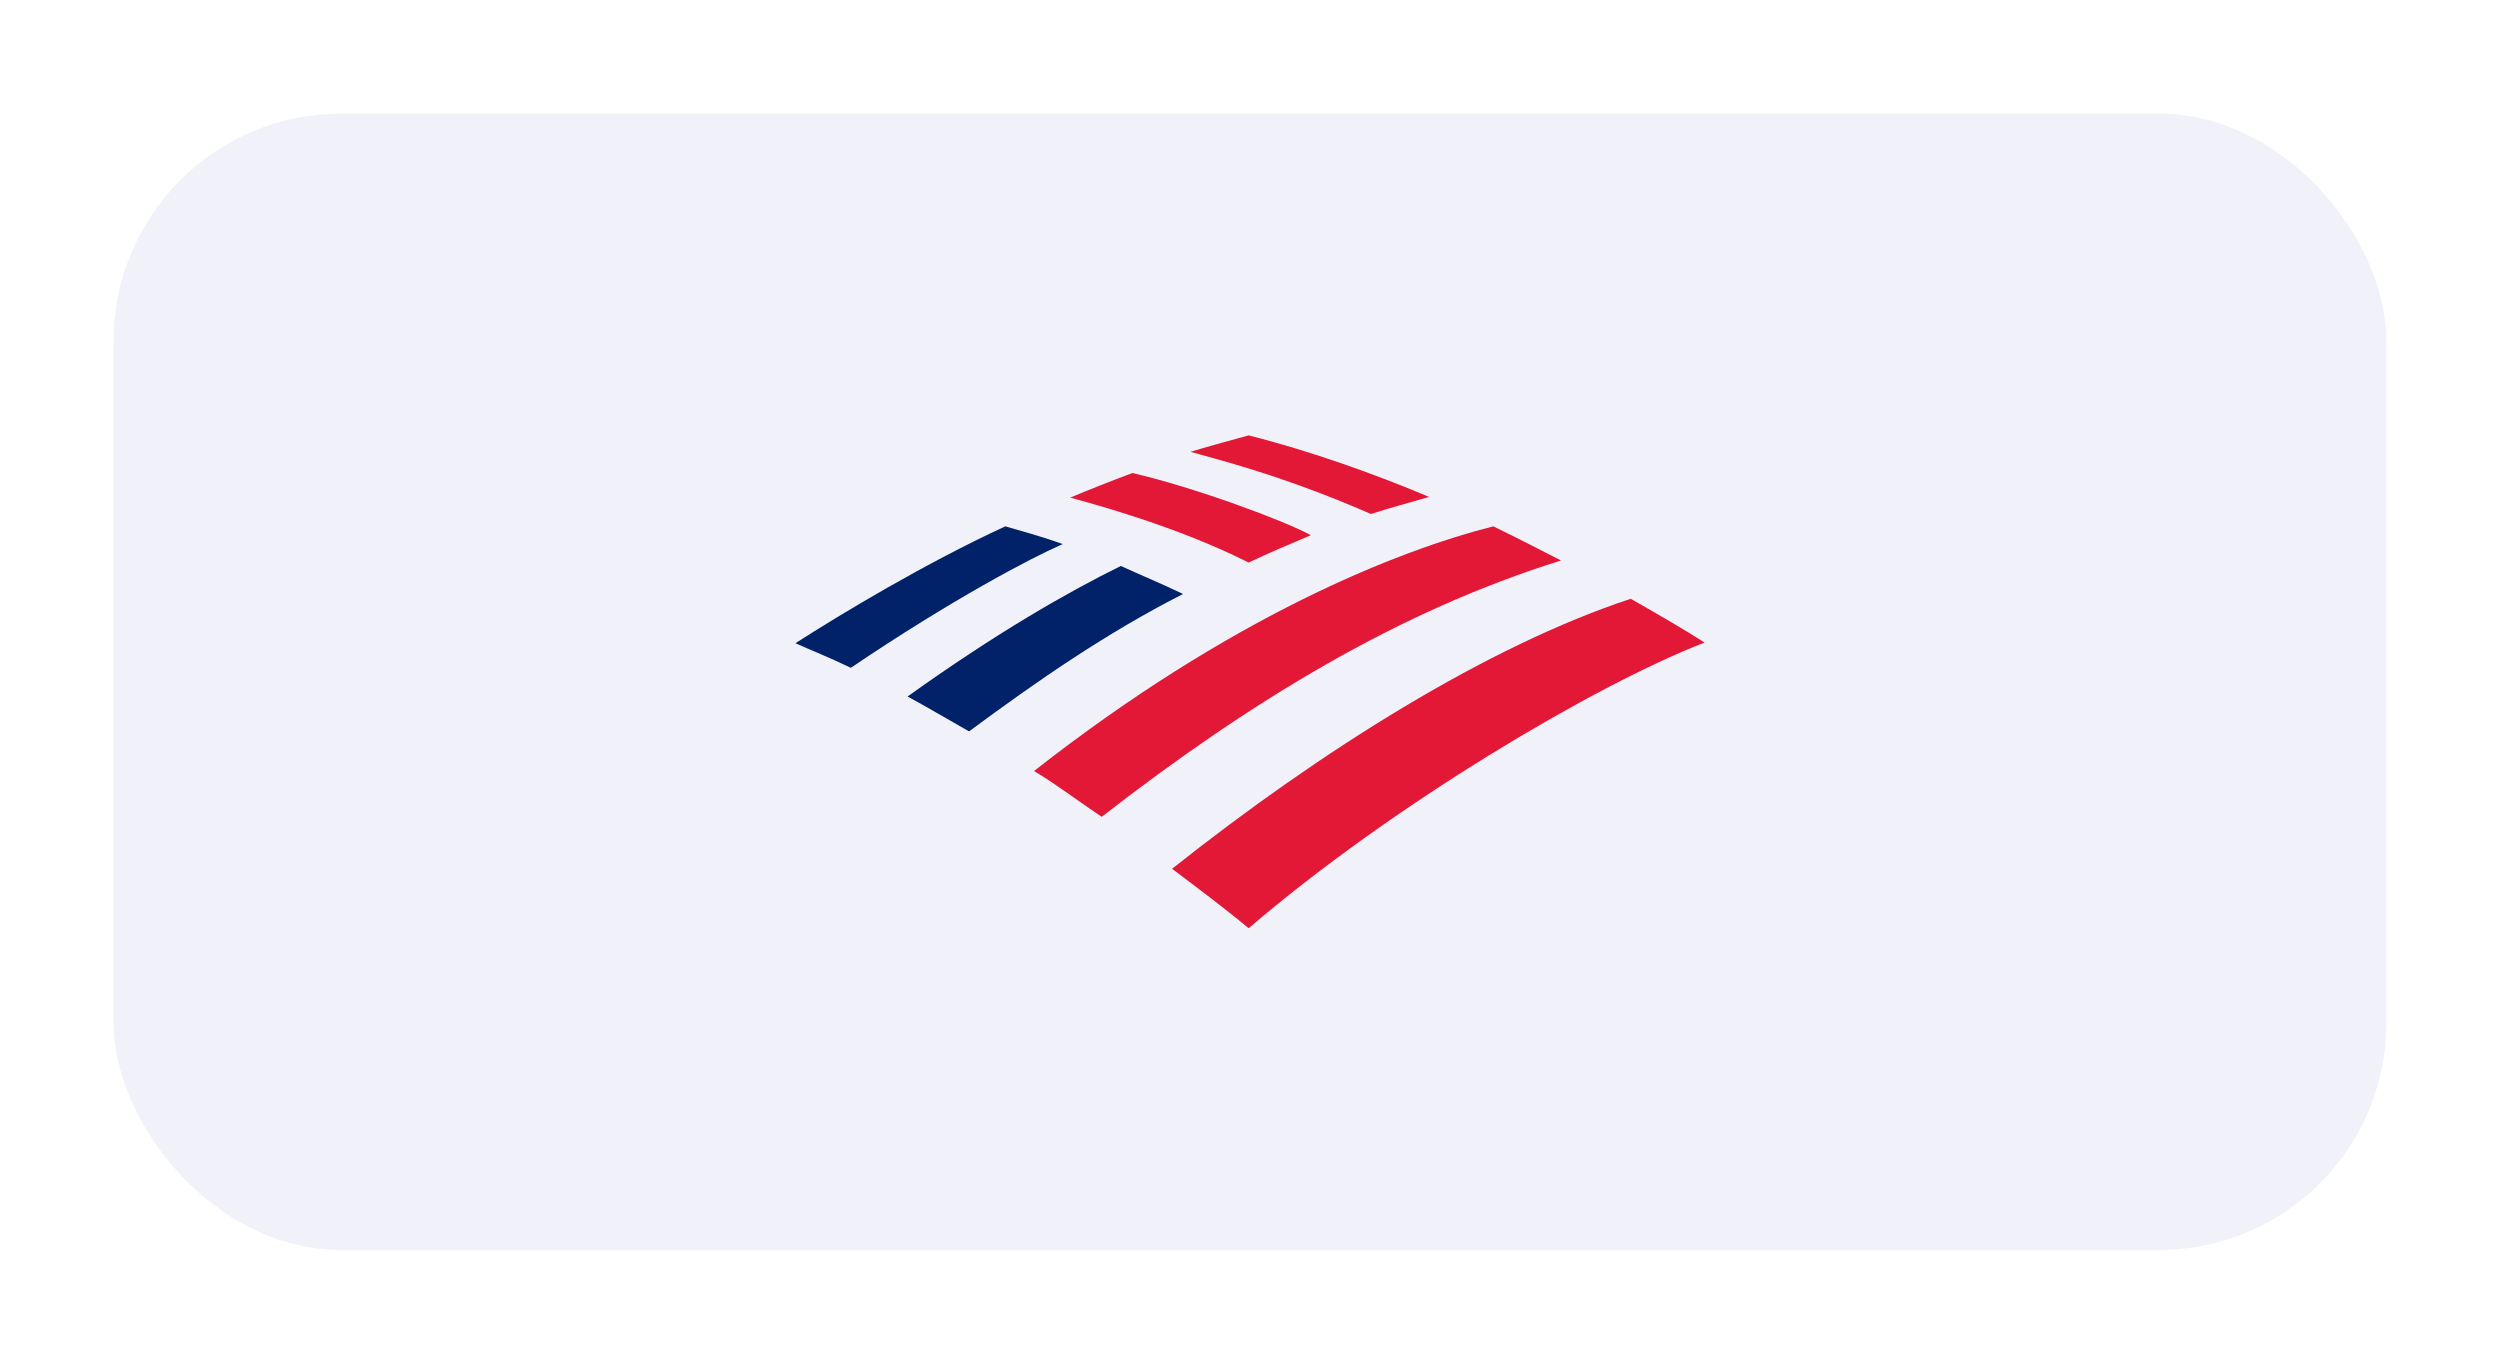 <svg width="88" height="48" viewBox="0 0 88 48" fill="none" xmlns="http://www.w3.org/2000/svg">
<g filter="url(#filter0_d_1209_6539)">
<rect x="4" width="80" height="40" rx="8" fill="#F1F1FA"/>
<path fill-rule="evenodd" clip-rule="evenodd" d="M43.952 28.674C49.005 24.343 56.102 20.133 60 18.617C59.399 18.231 58.46 17.678 57.401 17.077C52.373 18.737 46.502 22.418 41.257 26.581C42.147 27.254 43.085 27.952 43.952 28.674Z" fill="#E31837"/>
<path fill-rule="evenodd" clip-rule="evenodd" d="M41.642 16.909C40.896 16.547 40.078 16.211 39.453 15.922C37.552 16.86 35.073 18.28 31.946 20.517C32.62 20.879 33.341 21.311 34.111 21.745C36.517 19.964 38.947 18.28 41.642 16.909Z" fill="#012169"/>
<path fill-rule="evenodd" clip-rule="evenodd" d="M46.141 14.839C45.227 14.334 42.051 13.155 39.861 12.65C39.212 12.891 38.297 13.251 37.672 13.516C38.466 13.733 41.425 14.527 43.952 15.802C44.601 15.489 45.516 15.104 46.141 14.839Z" fill="#E31837"/>
<path fill-rule="evenodd" clip-rule="evenodd" d="M35.386 14.527C32.571 15.826 29.612 17.606 28 18.641C28.577 18.905 29.155 19.122 29.949 19.507C33.509 17.101 36.301 15.633 37.407 15.152C36.613 14.863 35.867 14.671 35.386 14.527Z" fill="#012169"/>
<path fill-rule="evenodd" clip-rule="evenodd" d="M48.259 14.093C48.908 13.877 49.655 13.684 50.304 13.491C48.427 12.697 46.069 11.855 43.952 11.326C43.615 11.422 42.605 11.687 41.907 11.903C42.629 12.121 45.01 12.674 48.259 14.093ZM36.397 23.14C37.167 23.597 37.985 24.223 38.779 24.752C44.048 20.662 49.245 17.51 54.947 15.729C54.153 15.321 53.455 14.96 52.565 14.527C49.149 15.393 43.302 17.726 36.397 23.14Z" fill="#E31837"/>
</g>
<defs>
<filter id="filter0_d_1209_6539" x="0" y="0" width="88" height="48" filterUnits="userSpaceOnUse" color-interpolation-filters="sRGB">
<feFlood flood-opacity="0" result="BackgroundImageFix"/>
<feColorMatrix in="SourceAlpha" type="matrix" values="0 0 0 0 0 0 0 0 0 0 0 0 0 0 0 0 0 0 127 0" result="hardAlpha"/>
<feOffset dy="4"/>
<feGaussianBlur stdDeviation="2"/>
<feComposite in2="hardAlpha" operator="out"/>
<feColorMatrix type="matrix" values="0 0 0 0 0 0 0 0 0 0 0 0 0 0 0 0 0 0 0.25 0"/>
<feBlend mode="normal" in2="BackgroundImageFix" result="effect1_dropShadow_1209_6539"/>
<feBlend mode="normal" in="SourceGraphic" in2="effect1_dropShadow_1209_6539" result="shape"/>
</filter>
</defs>
</svg>
